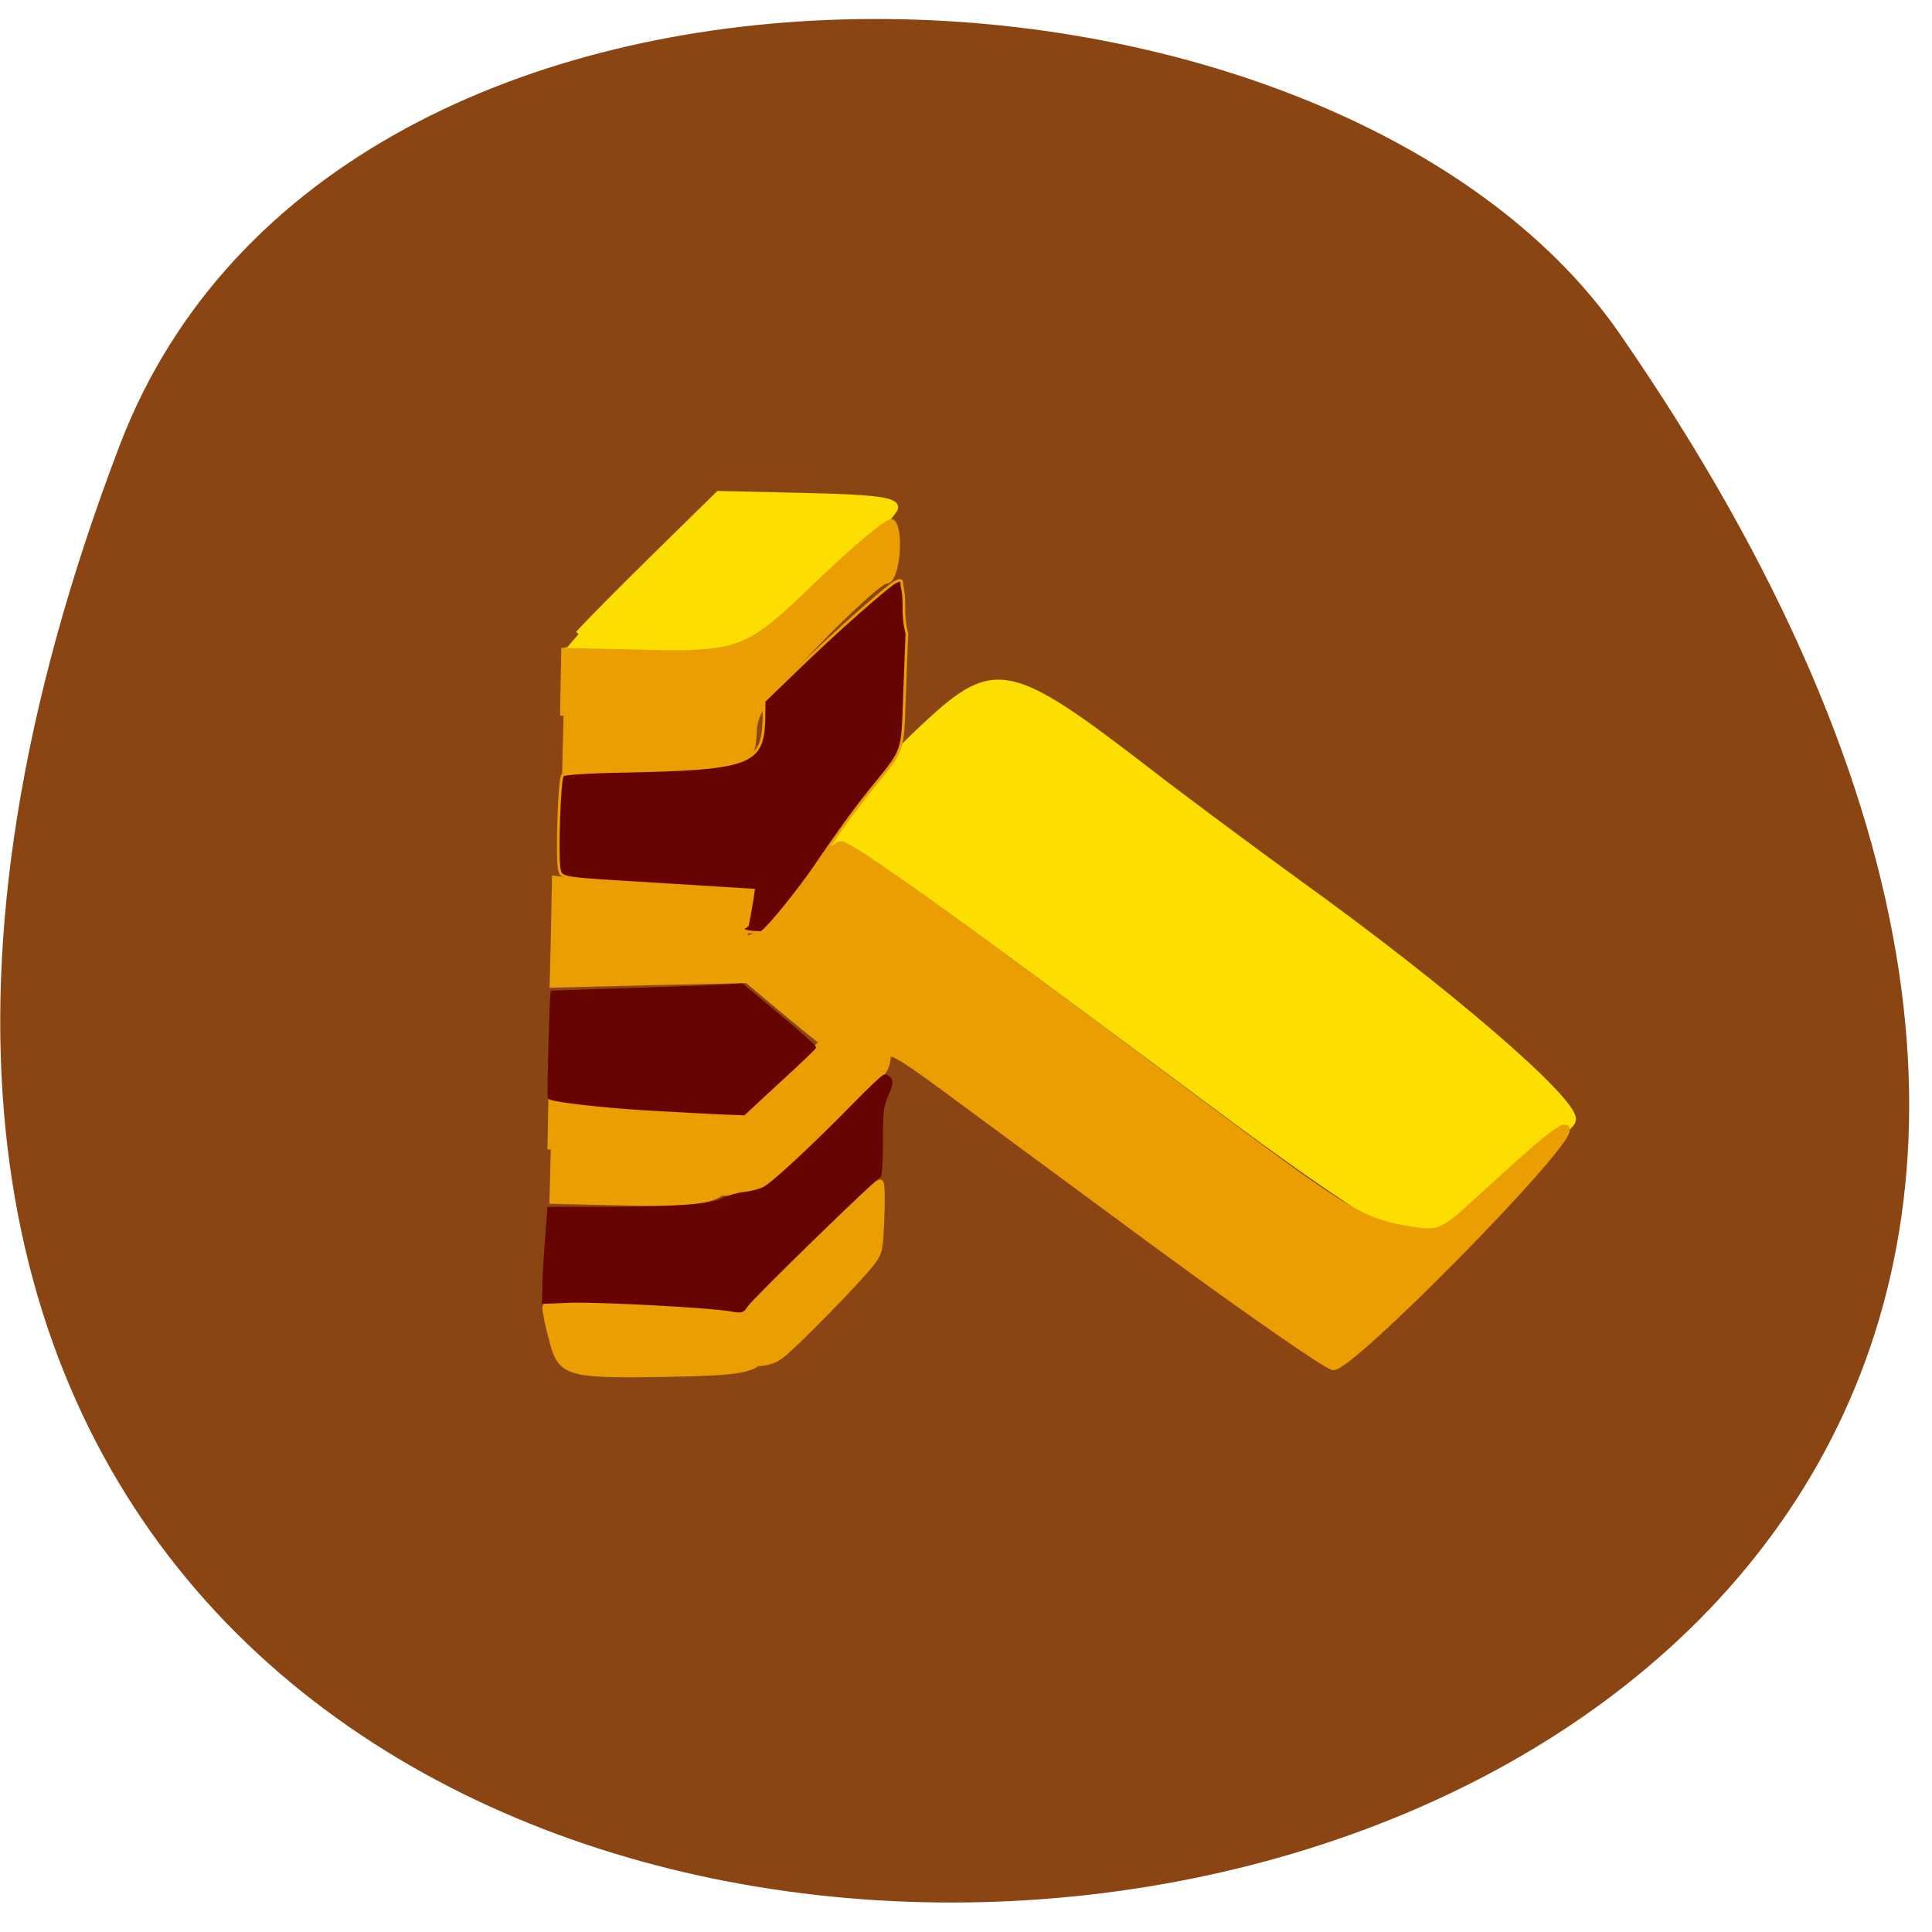 <svg xmlns="http://www.w3.org/2000/svg" viewBox="0 0 24 24"><path d="m 1.484 5.539 c -10.05 26.371 34.93 22.19 18.641 -1.387 c -3.57 -5.172 -15.934 -5.719 -18.641 1.387" fill="#8b4512"/><g stroke-width="0.941"><g fill="#fcdf01" stroke="#fcdf01"><path d="m 177.13 160.04 c -1.938 -0.7 -11.07 -6.615 -20.311 -13.148 c -48.02 -34.04 -55.753 -39.23 -57.3 -38.658 c -2.339 0.91 -1.962 0.011 1.965 -4.673 c 1.985 -2.365 3.569 -4.719 3.554 -5.251 c 0.028 -0.578 2.839 -3.721 6.27 -7.02 c 9.25 -8.92 11.448 -8.493 31.31 6.133 c 5.284 3.892 14.888 10.681 21.304 15.12 c 21.334 14.629 39.602 29.655 39.593 32.497 c 0.019 0.666 -1.026 1.583 -2.26 2.106 c -1.28 0.48 -5.244 3.878 -8.842 7.576 c -7.07 7.171 -8.615 7.703 -15.285 5.316" transform="matrix(0.088 0.002 -0.002 0.088 1.916 0.731)"/><path d="m 163.37 -34.34 c 1.123 -1.319 5.887 -6.383 10.656 -11.268 l 8.671 -8.903 l 12.446 0.004 c 9.457 0 12.455 0.315 12.438 1.292 c 0.02 0.71 -4.614 5.636 -10.309 10.903 l -10.302 9.571 l -25.583 0.81" transform="matrix(0.088 0.002 -0.002 0.088 -7.258 10.572)"/></g><path d="m 248.03 50.707 c -12.47 -8.751 -26.533 -18.656 -31.22 -21.943 c -7.919 -5.549 -8.686 -5.883 -9.888 -4.206 c -1.632 2.222 -3.395 1.428 -12.292 -5.603 l -6.343 -5.061 l -13.678 0.608 l -13.721 0.653 l 0.014 -7.416 l -0.031 -7.415 l 6.264 0.667 c 3.445 0.347 9.209 -0.881 13.06 -0.546 l 8.542 0.78 l -0.422 4.01 c -0.399 3.253 -2.051 3.211 0.168 2.793 c 1.508 -0.309 3.892 -2.774 6.673 -6.982 c 2.397 -3.576 5.03 -6.536 5.928 -6.517 c 1.472 0.003 16.439 10.282 54.725 37.576 c 17.754 12.643 20.2 13.995 26.472 14.883 c 4.568 0.626 4.788 0.531 10.434 -4.912 c 7.254 -6.954 11.643 -11.07 11.64 -9.609 c -0.012 2.753 -29.55 34.14 -32.14 34.16 c -0.804 -0.022 -11.667 -7.175 -24.18 -15.925" transform="matrix(0.088 0.002 -0.002 0.088 -7.258 10.572)" fill="#eb9e01" stroke="#eb9e01"/></g><g transform="matrix(0.088 0.002 -0.002 0.088 -7.258 10.572)"><g stroke="#eb9e01"><g fill="#eb9e01"><path d="m 161.51 -22.783 l -0.032 -9.06 l 9.546 -0.003 c 15.524 0.006 16.01 -0.185 26.376 -10.646 c 5.076 -5.072 9.518 -8.927 9.841 -8.537 c 1.241 1.297 0.719 8.106 -0.664 8.1 c -0.714 -0.024 -5.102 4.14 -9.777 9.201 c -6.97 7.523 -8.467 9.786 -8.476 12.628 c -0.026 5.418 -1.963 6.316 -15.06 6.863 l -11.764 0.465" stroke-width="0.993"/><path d="m 161.1 38.461 l -0.026 -7.237 l 3.185 0.621 c 1.705 0.352 7.601 0.629 13.09 0.608 l 9.949 0.03 l 0.008 5.02 c -0.018 7.283 -1.688 8.173 -15.338 8.159 l -10.885 -0.004" stroke-width="0.938"/></g><path d="m 188.12 6.306 c 0.303 -1.918 0.535 -3.168 0.749 -5.083 l -11.165 -0.44 c -15.408 -0.631 -15.937 -0.394 -16.289 -1.805 c -0.403 -1.632 -0.32 -12.912 0.158 -13.37 c 0.217 -0.228 3.999 -0.557 8.411 -0.726 c 17.956 -0.773 19.764 -1.49 19.812 -7.708 l -0.031 -2.663 l 4.294 -4.339 c 5.811 -5.892 12.725 -12.259 13.823 -12.867 c 0.836 -0.423 0.926 -0.381 0.95 0.462 c 0.653 2.601 0.017 3.774 0.86 6.77 l -0.129 8.09 c -0.143 9.151 0.267 7.896 -4.681 14.341 c -2.28 2.995 -4.208 5.802 -7.457 10.823 c -2.052 3.166 -6.483 8.975 -7.363 9.399 c -1.918 0.01 -3.352 -0.216 -1.944 -0.922" fill="#660401" stroke-width="0.378"/><g fill="#eb9e01"><path d="m 188.69 67.744 c 0.212 -0.406 0.341 -2.141 0.38 -3.918 c -0.004 -1.732 0.166 -3.601 0.375 -4.096 c 0.209 -0.494 1.248 -1.634 2.336 -2.597 c 1.045 -0.918 4.603 -4.437 7.855 -7.77 c 7.154 -7.306 7.937 -8.04 8.358 -7.34 c 0.186 0.261 0.294 2.523 0.234 5.144 c -0.095 4.532 -0.135 4.711 -1.075 6.158 c -1.325 2.036 -11.241 12.661 -12.904 13.818 c -1.05 0.74 -1.846 0.985 -3.626 1.124 c -2.226 0.152 -2.271 0.153 -1.933 -0.523" stroke-width="0.307"/><path d="m 185.2 43.554 c 0.255 -0.451 0.466 -2.455 0.456 -4.409 c 0.033 -1.999 0.241 -4.092 0.494 -4.632 c 0.251 -0.584 1.508 -1.907 2.773 -2.92 c 1.308 -1.058 5.568 -5.04 9.477 -8.793 c 8.642 -8.325 9.602 -9.107 10.115 -8.322 c 0.232 0.304 0.348 2.832 0.253 5.81 c -0.123 5.11 -0.118 5.287 -1.277 6.919 c -1.585 2.309 -13.514 14.324 -15.573 15.67 c -1.27 0.835 -2.243 1.129 -4.38 1.278 c -2.672 0.164 -2.716 0.165 -2.292 -0.601" stroke-width="0.359"/><path d="m 162.41 65.999 c -0.687 -2.201 -1.245 -4.583 -1.263 -5.248 c 0.026 -0.667 6.842 -0.992 15.238 -0.652 c 14.334 0.528 15.235 0.814 15.21 4.677 c 0.018 3.818 -0.909 4.155 -13.964 4.701 c -12.833 0.495 -14.05 0.219 -15.221 -3.478" stroke-width="1.452"/></g></g><g fill="#660401" stroke="#660401"><path d="m 186.93 60.56 c -3 -0.448 -18.315 -0.904 -22.458 -0.699 l -3.963 0.245 l 0.007 -2.931 c 0 -1.599 0.139 -4.577 0.258 -6.668 l 0.206 -3.78 l 8.827 -0.205 c 9.94 -0.28 14.03 -0.707 15.834 -1.646 c 0.703 -0.375 2.03 -0.768 2.964 -0.883 c 0.889 -0.114 2.128 -0.46 2.699 -0.787 c 1.187 -0.611 6.962 -6.235 12.374 -12.03 c 2.122 -2.28 4.03 -4.154 4.253 -4.205 c 0.222 -0.051 0.583 0.117 0.815 0.421 c 0.323 0.391 0.248 0.881 -0.336 2.318 c -0.669 1.573 -0.738 2.285 -0.616 6.634 c 0.039 2.974 -0.041 4.886 -0.219 4.891 c -0.446 0.013 -17.574 17.458 -18.343 18.679 c -0.511 0.858 -0.688 0.907 -2.302 0.642" stroke-width="0.328"/><path d="m 174.58 32.486 c -6.743 -0.254 -13.498 -0.907 -13.91 -1.295 c -0.139 -0.174 -0.06 -14.785 0.068 -14.966 c 0.045 -0.001 5.121 -0.322 11.268 -0.629 c 6.146 -0.351 12.159 -0.698 13.36 -0.821 l 2.18 -0.195 l 5.293 4.202 c 2.92 2.315 5.252 4.337 5.21 4.427 c -0.041 0.134 -2.253 2.373 -4.946 4.935 l -4.863 4.711 l -3.079 -0.046 c -1.652 -0.042 -6.429 -0.174 -10.581 -0.323" stroke-width="0.34"/></g></g></svg>